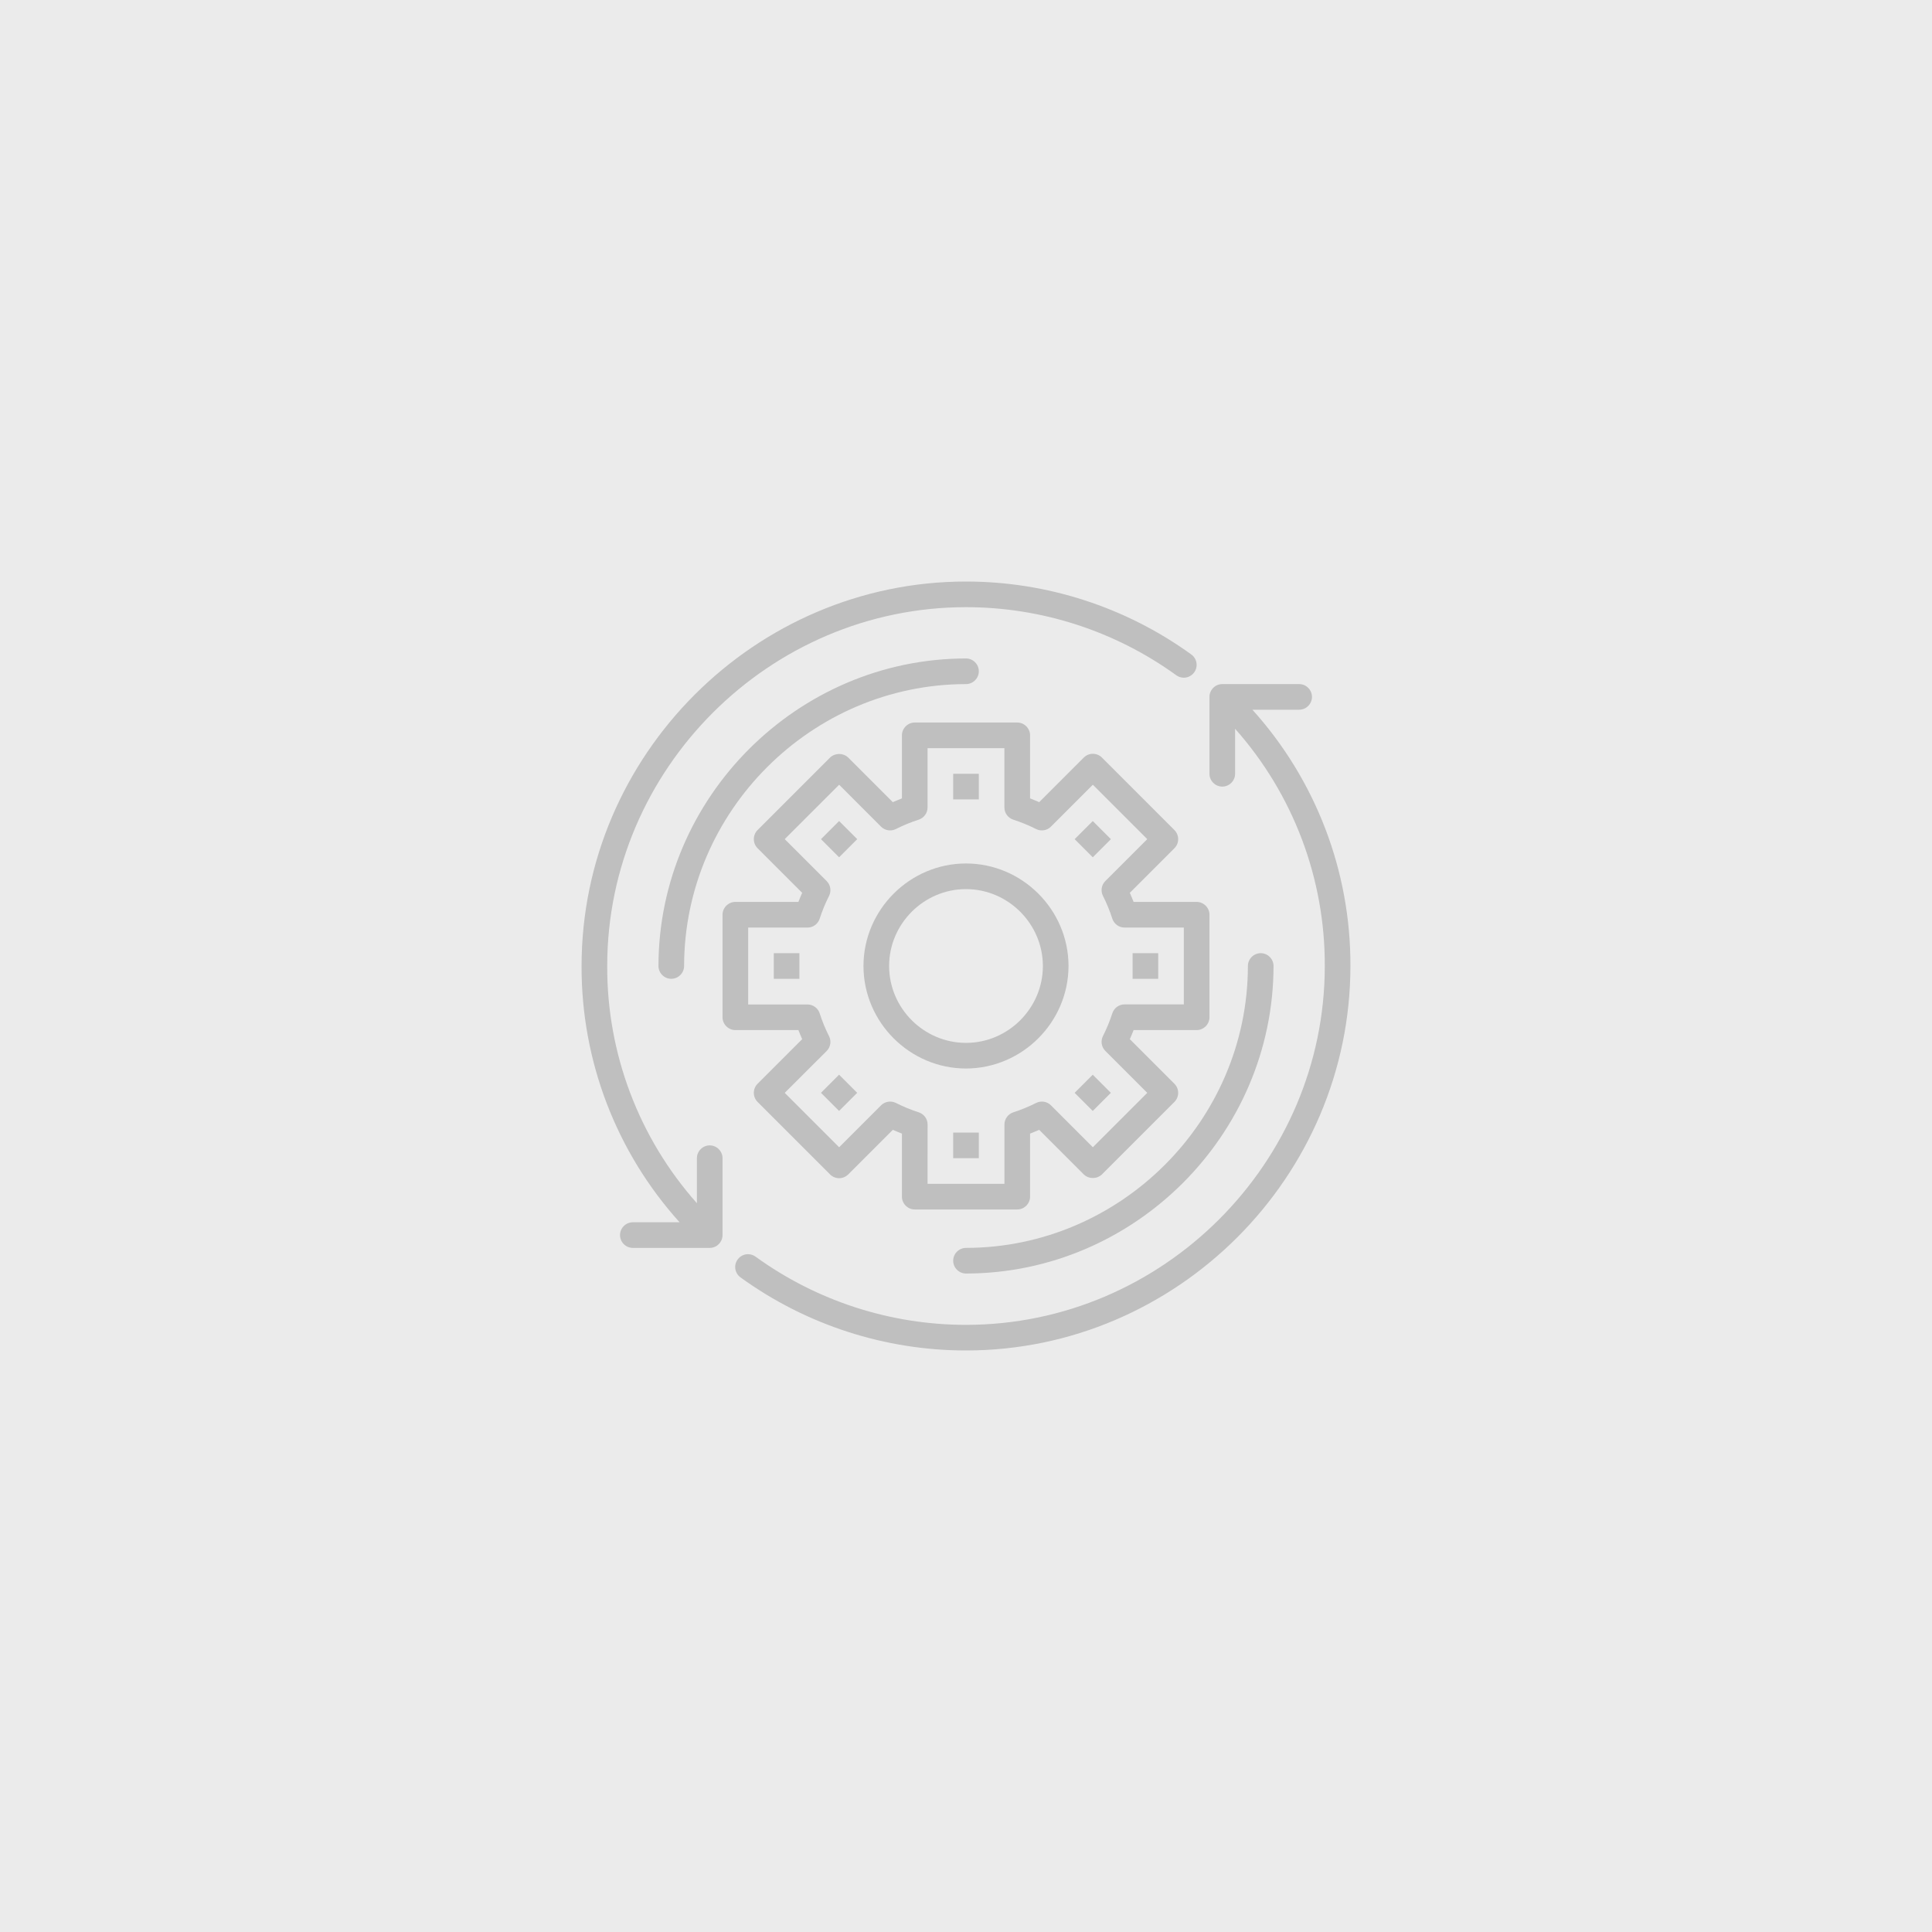 <?xml version="1.0" encoding="UTF-8" standalone="no"?>
<!DOCTYPE svg PUBLIC "-//W3C//DTD SVG 1.1//EN" "http://www.w3.org/Graphics/SVG/1.1/DTD/svg11.dtd">
<svg xmlns="http://www.w3.org/2000/svg" xmlns:xlink="http://www.w3.org/1999/xlink" xmlns:serif="http://www.serif.com/" width="100%" height="100%" viewBox="0 0 512 512" version="1.1" style="fill-rule:evenodd;clip-rule:evenodd;stroke-linejoin:round;stroke-miterlimit:2;" xml:space="preserve">
    <rect x="0" y="0" width="512" height="512" style="fill:#ebebeb;"/>
    <path d="M269.583,320.519l-27.166,0c-1.863,0 -3.396,-1.532 -3.396,-3.395l-0,-16.711c-0.798,-0.306 -1.603,-0.635 -2.415,-0.999l-11.824,11.825c-0.636,0.636 -1.501,0.994 -2.401,0.995c-0.9,-0.001 -1.764,-0.359 -2.401,-0.995l-19.22,-19.221c-1.317,-1.317 -1.317,-3.484 -0,-4.802l11.824,-11.827c-0.363,-0.812 -0.679,-1.613 -0.998,-2.411l-16.711,-0c-1.863,-0 -3.396,-1.533 -3.396,-3.396l0,-27.167c0,-1.863 1.533,-3.396 3.396,-3.396l16.711,0c0.305,-0.798 0.635,-1.599 0.998,-2.411l-11.824,-11.827c-1.317,-1.318 -1.317,-3.485 -0,-4.802l19.22,-19.221c1.34,-1.266 3.463,-1.266 4.802,0l11.824,11.825c0.812,-0.364 1.617,-0.679 2.415,-0.999l-0,-16.711c-0,-1.862 1.533,-3.395 3.396,-3.395l27.166,-0c1.863,-0 3.396,1.533 3.396,3.395l0,16.711c0.798,0.306 1.603,0.635 2.415,0.999l11.824,-11.825c0.636,-0.636 1.501,-0.994 2.401,-0.995c0.9,0.001 1.764,0.359 2.401,0.995l19.22,19.221c1.317,1.317 1.317,3.484 0,4.802l-11.824,11.827c0.363,0.812 0.679,1.613 0.998,2.411l16.711,0c1.863,0 3.396,1.533 3.396,3.396l-0,27.167c-0,1.863 -1.533,3.396 -3.396,3.396l-16.711,-0c-0.305,0.798 -0.635,1.599 -0.998,2.411l11.824,11.827c1.317,1.318 1.317,3.485 0,4.802l-19.22,19.221c-1.34,1.266 -3.463,1.266 -4.802,-0l-11.824,-11.825c-0.812,0.364 -1.617,0.679 -2.415,0.999l0,16.711c0,1.863 -1.533,3.395 -3.396,3.395Zm-23.771,-6.791l20.376,-0l-0,-15.723c0.001,-1.478 0.967,-2.793 2.377,-3.236c2.071,-0.669 4.088,-1.499 6.031,-2.483c1.303,-0.651 2.887,-0.395 3.918,0.635l11.105,11.115l14.419,-14.419l-11.115,-11.114c-1.03,-1.031 -1.287,-2.616 -0.635,-3.919c0.983,-1.943 1.813,-3.959 2.482,-6.031c0.444,-1.41 1.759,-2.376 3.237,-2.377l15.722,-0l0,-20.365l-15.722,-0c-1.478,-0.001 -2.793,-0.967 -3.237,-2.377c-0.669,-2.072 -1.499,-4.088 -2.482,-6.031c-0.652,-1.304 -0.395,-2.888 0.635,-3.919l11.115,-11.104l-14.419,-14.419l-11.115,11.115c-1.031,1.03 -2.615,1.286 -3.919,0.635c-1.942,-0.984 -3.959,-1.813 -6.031,-2.483c-1.409,-0.443 -2.375,-1.758 -2.377,-3.236l0,-15.723l-20.365,0l0,15.723c-0.001,1.478 -0.967,2.793 -2.377,3.236c-2.071,0.67 -4.088,1.499 -6.031,2.483c-1.303,0.651 -2.887,0.395 -3.918,-0.635l-11.105,-11.115l-14.419,14.419l11.115,11.114c1.03,1.031 1.287,2.616 0.635,3.919c-0.983,1.943 -1.813,3.959 -2.482,6.031c-0.444,1.41 -1.759,2.376 -3.237,2.377l-15.722,0l-0,20.375l15.722,0c1.478,0.002 2.793,0.968 3.237,2.377c0.669,2.072 1.499,4.089 2.482,6.031c0.652,1.304 0.395,2.888 -0.635,3.919l-11.115,11.094l14.419,14.419l11.115,-11.115c1.031,-1.03 2.615,-1.286 3.919,-0.635c1.942,0.984 3.959,1.814 6.031,2.483c1.409,0.443 2.375,1.758 2.377,3.236l-0.011,15.723Z" style="fill-opacity:0.19;fill-rule:nonzero;"/>
    <path d="M256,283.165c-14.903,0 -27.167,-12.263 -27.167,-27.166c0,-14.904 12.264,-27.167 27.167,-27.167c14.903,-0 27.167,12.263 27.167,27.167c-0.017,14.896 -12.27,27.149 -27.167,27.166Zm-0,-47.542c-11.177,0 -20.375,9.198 -20.375,20.376c-0,11.177 9.198,20.375 20.375,20.375c11.177,-0 20.375,-9.198 20.375,-20.375c-0.011,-11.174 -9.202,-20.364 -20.375,-20.376Z" style="fill-opacity:0.19;fill-rule:nonzero;"/>
    <path d="M177.896,259.394c-1.863,0 -3.396,-1.533 -3.396,-3.395c0.052,-44.69 36.81,-81.449 81.5,-81.501c1.863,0 3.396,1.533 3.396,3.396c-0,1.863 -1.533,3.396 -3.396,3.396c-40.966,0.047 -74.662,33.742 -74.708,74.709c-0,1.862 -1.533,3.395 -3.396,3.395Z" style="fill-opacity:0.19;fill-rule:nonzero;"/>
    <path d="M256,337.499c-1.863,-0 -3.396,-1.533 -3.396,-3.396c0,-1.863 1.533,-3.396 3.396,-3.396c40.966,-0.047 74.662,-33.742 74.708,-74.708c0,-1.863 1.533,-3.396 3.396,-3.396c1.863,-0 3.396,1.533 3.396,3.396c-0.052,44.689 -36.81,81.448 -81.5,81.5Z" style="fill-opacity:0.19;fill-rule:nonzero;"/>
    <path d="M331.9,188.082l12.392,-0c1.863,-0 3.396,-1.533 3.396,-3.396c-0,-1.863 -1.533,-3.396 -3.396,-3.396l-20.375,0c-1.863,0 -3.396,1.533 -3.396,3.396l-0,20.375c-0,1.863 1.533,3.396 3.396,3.396c1.863,-0 3.396,-1.533 3.396,-3.396l-0,-11.93c15.388,17.311 23.856,39.707 23.77,62.868c0,0.006 0,0.012 0,0.018c0,52.161 -42.922,95.084 -95.083,95.084c-19.994,-0 -39.487,-6.306 -55.692,-18.017c-0.595,-0.461 -1.326,-0.711 -2.079,-0.711c-1.863,0 -3.396,1.533 -3.396,3.396c0,1.128 0.563,2.186 1.499,2.816c17.362,12.547 38.247,19.303 59.668,19.303c55.887,-0 101.875,-45.988 101.875,-101.875c0,-0.005 0,-0.01 0,-0.014c0.092,-25.075 -9.174,-49.303 -25.975,-67.917Z" style="fill-opacity:0.19;fill-rule:nonzero;"/>
    <path d="M315.716,173.449c-17.372,-12.568 -38.275,-19.337 -59.716,-19.337c-55.887,0 -101.875,45.988 -101.875,101.875c-0,0.004 -0,0.008 -0,0.012c-0.092,25.074 9.174,49.302 25.975,67.916l-12.392,0c-1.863,0 -3.396,1.533 -3.396,3.396c0,1.863 1.533,3.396 3.396,3.396l20.375,-0c1.863,-0 3.396,-1.533 3.396,-3.396l0,-20.375c0,-1.863 -1.533,-3.396 -3.396,-3.396c-1.863,0 -3.396,1.533 -3.396,3.396l0,11.93c-15.388,-17.31 -23.856,-39.707 -23.77,-62.867c-0,-0.003 -0,-0.006 -0,-0.009c-0,-52.161 42.922,-95.083 95.083,-95.083c20.009,-0 39.517,6.316 55.729,18.043c0.58,0.42 1.278,0.647 1.993,0.647c1.864,-0 3.397,-1.534 3.397,-3.397c0,-1.088 -0.522,-2.113 -1.403,-2.751Z" style="fill-opacity:0.19;fill-rule:nonzero;"/>
    <rect x="252.604" y="205.061" width="6.792" height="6.792" style="fill-opacity:0.19;fill-rule:nonzero;"/>
    <path d="M217.569,222.383l4.801,-4.802l4.802,4.802l-4.802,4.802l-4.801,-4.802Z" style="fill-opacity:0.19;fill-rule:nonzero;"/>
    <rect x="205.062" y="252.603" width="6.792" height="6.792" style="fill-opacity:0.19;fill-rule:nonzero;"/>
    <path d="M217.562,289.61l4.801,-4.802l4.802,4.802l-4.802,4.802l-4.801,-4.802Z" style="fill-opacity:0.19;fill-rule:nonzero;"/>
    <rect x="252.604" y="300.144" width="6.792" height="6.792" style="fill-opacity:0.19;fill-rule:nonzero;"/>
    <path d="M284.789,289.614l4.801,-4.802l4.802,4.802l-4.802,4.802l-4.801,-4.802Z" style="fill-opacity:0.19;fill-rule:nonzero;"/>
    <rect x="300.146" y="252.603" width="6.792" height="6.792" style="fill-opacity:0.19;fill-rule:nonzero;"/>
    <path d="M284.796,222.387l4.801,-4.802l4.802,4.802l-4.802,4.802l-4.801,-4.802Z" style="fill-opacity:0.19;fill-rule:nonzero;"/>
</svg>
